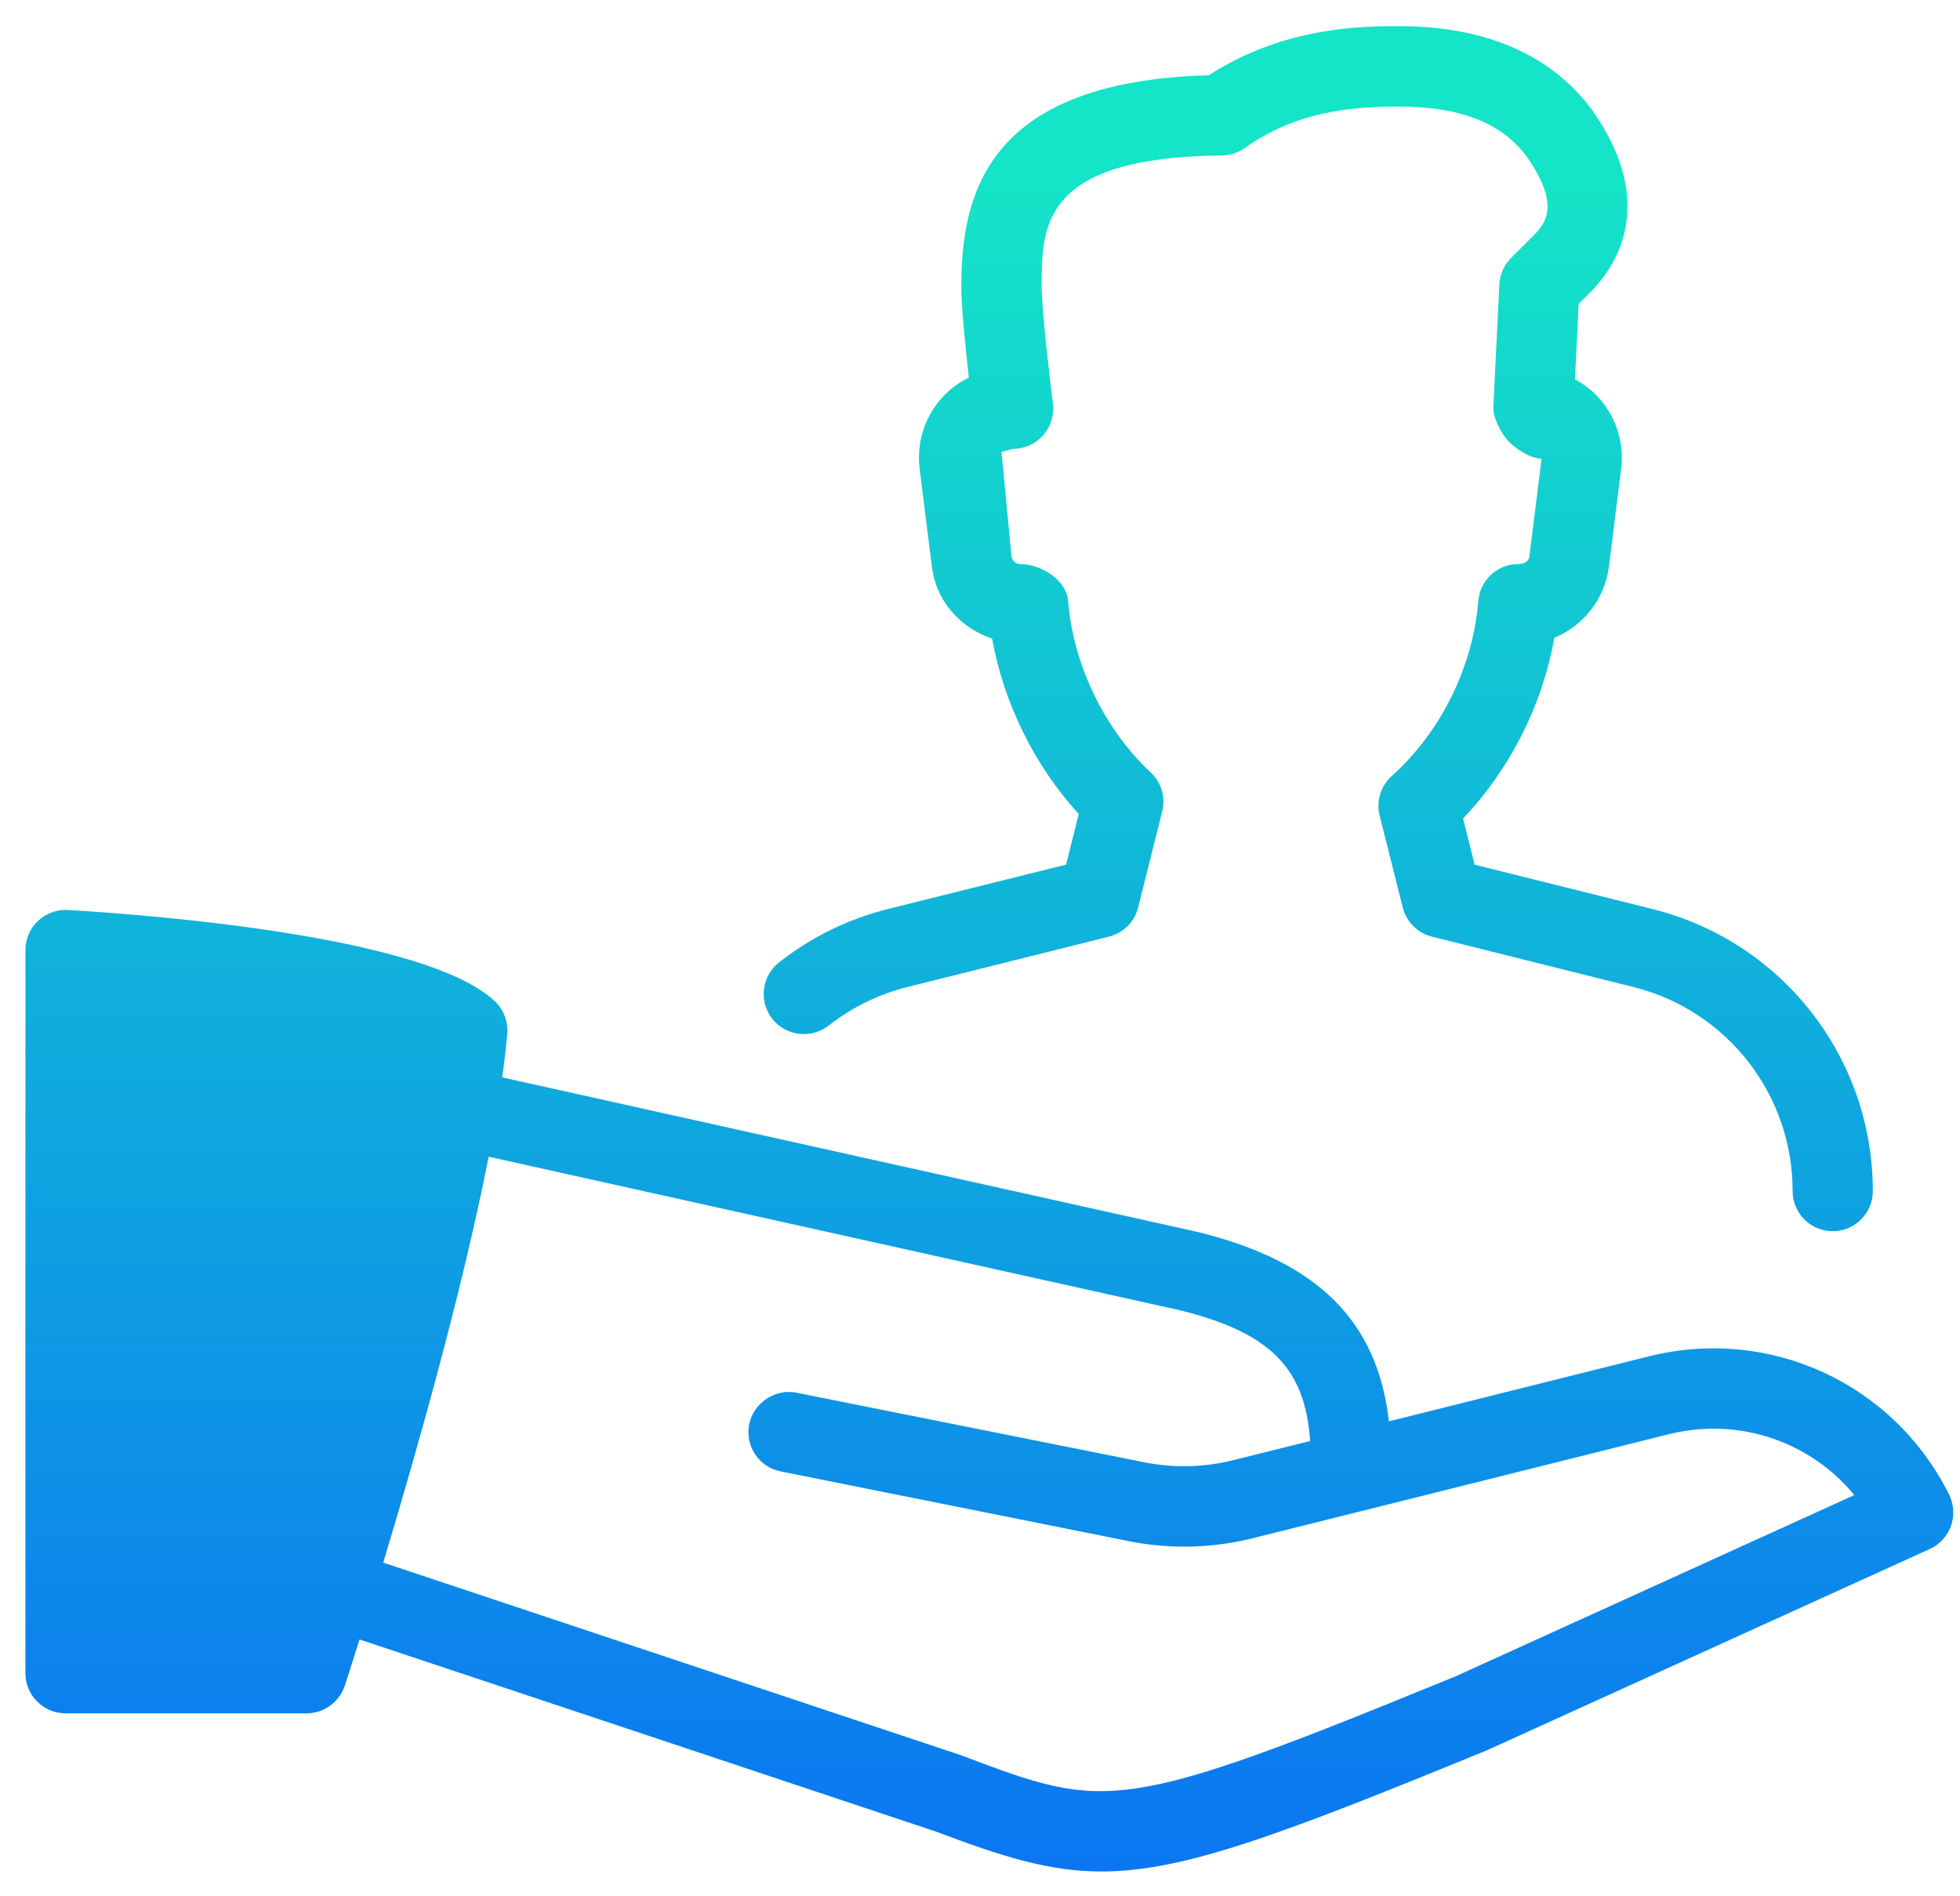 <svg height="59" viewBox="0 0 61 59" width="61" xmlns="http://www.w3.org/2000/svg" xmlns:xlink="http://www.w3.org/1999/xlink"><linearGradient id="a" x1="50%" x2="50%" y1="0%" y2="100%"><stop offset="0" stop-color="#14e4c8"/><stop offset="1" stop-color="#0a6cf5"/></linearGradient><path d="m14.417 35.582c-.819 4.176-2.255 9.231-3.281 12.631l18.011 6.004c4.5 1.702 4.865 1.84 15.38-2.473l12.393-5.633c-1.38-1.673-3.605-2.438-5.787-1.89l-9.578 2.395c-.008.002-.015.004-.023.005l-3.341.835c-.693.172-1.41.26-2.127.26-.573 0-1.147-.055-1.71-.168l-10.845-2.172c-.68-.133-1.12-.792-.983-1.468.138-.682.825-1.113 1.47-.983l10.848 2.17c.902.177 1.85.155 2.737-.068l2.402-.598c-.152-2.285-1.265-3.375-4.035-4.065zm.422-2.469 21.683 4.819c3.698.923 5.555 2.758 5.913 5.885l8.089-2.023c3.765-.935 7.607.83 9.345 4.3.15.305.172.655.06.975-.115.32-.352.583-.66.72l-13.75 6.25c-6.527 2.678-9.495 3.785-12.03 3.785-1.63 0-3.08-.46-5.18-1.252l-17.91-5.968c-.257.818-.426 1.335-.459 1.436-.17.515-.65.863-1.19.863h-7.5c-.69 0-1.25-.56-1.25-1.25v-22.5c0-.345.142-.675.393-.91.253-.235.595-.362.93-.338 2.578.152 11.143.81 13.287 2.84.275.263.42.637.385 1.018-.037.424-.09.876-.156 1.351zm41.411 4.787c-.69 0-1.25-.557-1.25-1.248 0-3.007-2.038-5.62-4.955-6.35l-6.27-1.567c-.45-.113-.8-.463-.91-.91l-.718-2.86c-.113-.45.035-.922.38-1.232 1.522-1.365 2.527-3.397 2.69-5.44.05-.652.593-1.153 1.245-1.153.212 0 .328-.102.345-.237l.38-3.042c-.34-.003-.795-.295-1.03-.542-.233-.247-.487-.73-.472-1.07l.188-3.808c.013-.31.142-.603.362-.823l.762-.762c.355-.38.693-.925-.163-2.237-.757-1.153-2.095-1.715-4.08-1.715-1.482 0-3.212.152-4.798 1.288-.21.15-.46.23-.718.233-5.61.058-5.61 2.192-5.61 4.077 0 .718.253 2.877.35 3.647.045.357-.065.713-.302.985-.237.268-.58.422-.938.422l-.36.092.312 3.255c.018.135.133.237.27.237.652 0 1.442.5 1.492 1.153.16 1.98 1.12 3.973 2.57 5.332.333.31.468.777.357 1.215l-.748 2.985c-.11.448-.46.797-.91.91l-6.272 1.567c-.897.225-1.722.63-2.45 1.2-.537.42-1.327.335-1.755-.212-.425-.54-.333-1.327.212-1.755 1.002-.787 2.143-1.347 3.385-1.66l5.548-1.383.393-1.575c-1.375-1.5-2.335-3.45-2.695-5.455-1.042-.357-1.748-1.205-1.877-2.248l-.38-3.042c-.098-.792.147-1.587.672-2.18.245-.278.537-.5.86-.655-.105-.94-.235-2.21-.235-2.837 0-2.97.887-6.38 7.702-6.57 2.36-1.528 4.835-1.528 5.923-1.528 3.555 0 5.317 1.548 6.17 2.848 1.748 2.667.667 4.492-.133 5.345l-.448.448-.115 2.348c.29.155.555.362.777.618.517.593.757 1.38.66 2.163l-.38 3.045c-.128 1.015-.797 1.847-1.7 2.217-.365 2.083-1.383 4.098-2.84 5.625l.36 1.435 5.545 1.383c4.032 1.012 6.848 4.62 6.848 8.773 0 .69-.56 1.252-1.25 1.252z" fill="url(#a)" fill-rule="evenodd" transform="translate(.791 .412)"/></svg>